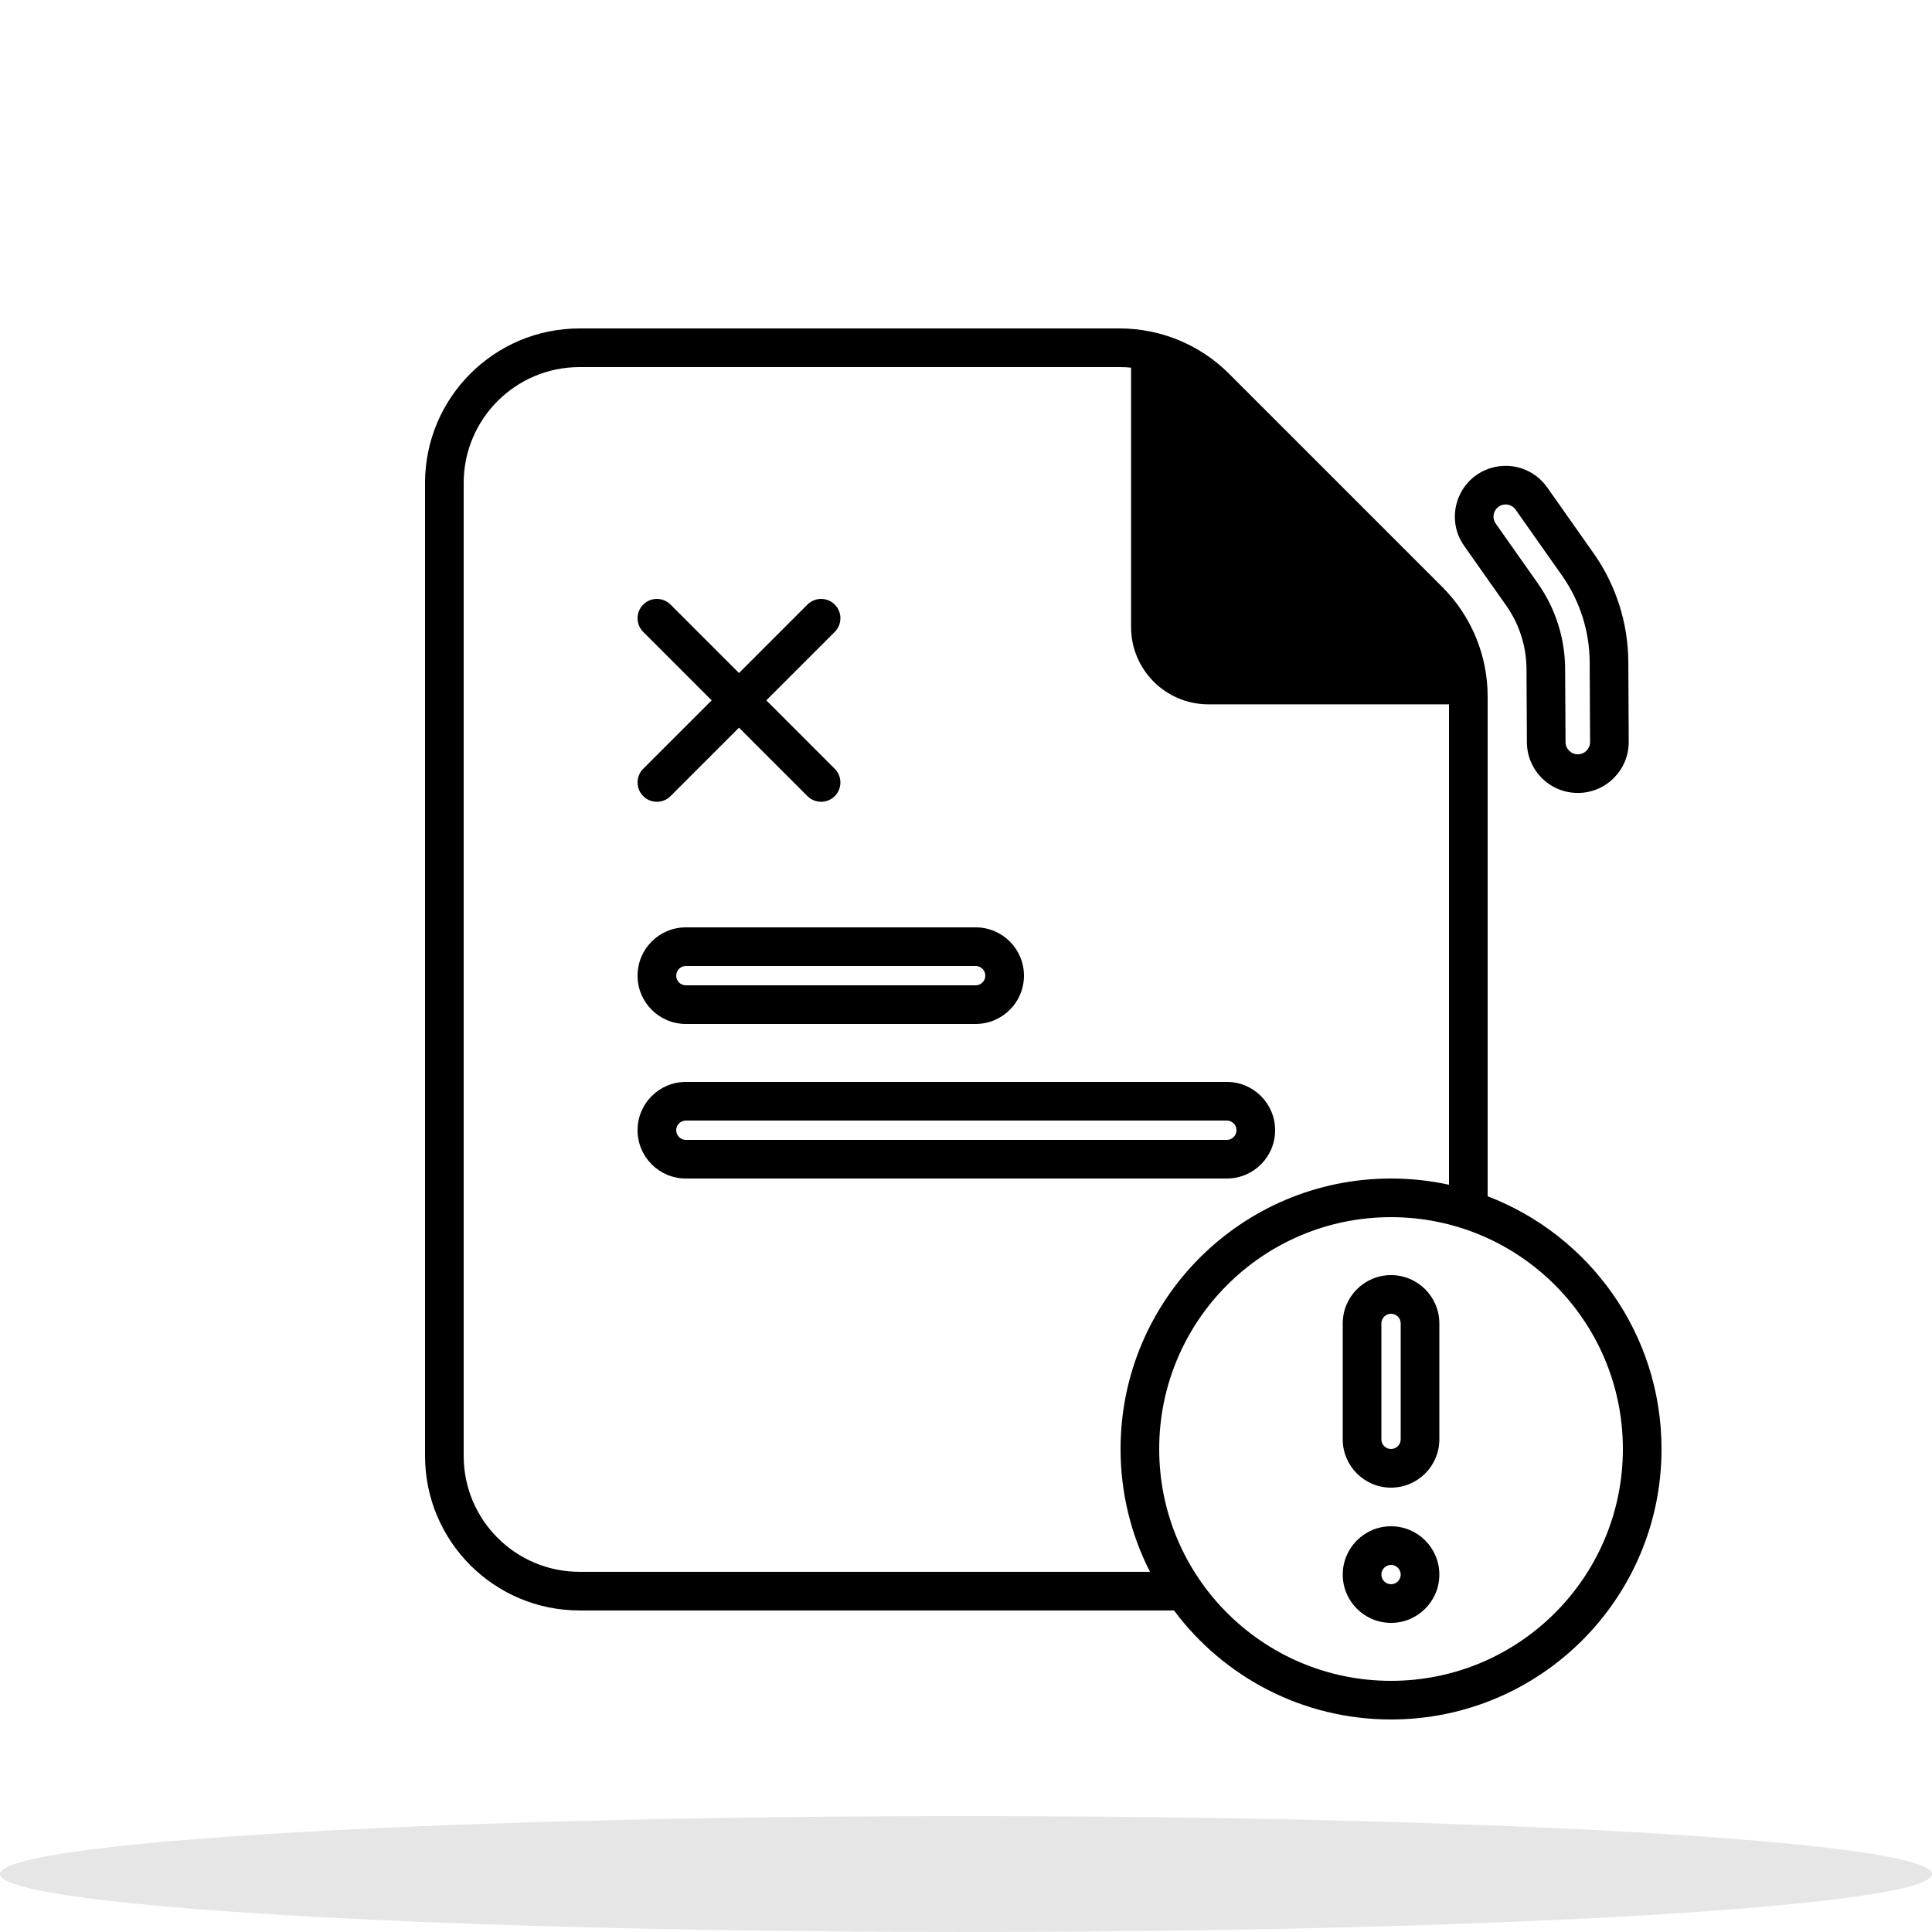 <svg width="180" height="180" viewBox="0 0 180 180" fill="none" xmlns="http://www.w3.org/2000/svg">
<ellipse opacity="0.1" cx="90" cy="174.6" rx="90" ry="5.4" fill="black"/>
<path fill-rule="evenodd" clip-rule="evenodd" d="M43.2 45C43.2 39.035 48.035 34.2 54 34.2H104.323C104.678 34.2 105.031 34.218 105.38 34.252V58.42C105.38 62.396 108.604 65.62 112.58 65.62H135V110.38C133.26 110 131.453 109.8 129.6 109.8C115.682 109.8 104.4 121.083 104.4 135C104.4 139.12 105.388 143.009 107.141 146.443H54C48.035 146.443 43.2 141.608 43.2 135.643V45ZM109.38 150.043H54C46.047 150.043 39.6 143.596 39.6 135.643V45C39.6 37.047 46.047 30.6 54 30.6H104.323C108.143 30.6 111.805 32.117 114.506 34.818L134.382 54.694C137.082 57.395 138.6 61.057 138.6 64.876V65.492L138.6 65.62H138.6V111.455C148.073 115.078 154.8 124.253 154.8 135C154.8 148.918 143.517 160.2 129.6 160.2C121.32 160.2 113.974 156.208 109.38 150.043ZM59.927 56.327C60.63 55.624 61.77 55.624 62.472 56.327L68.85 62.705L75.227 56.327C75.93 55.624 77.07 55.624 77.772 56.327C78.475 57.03 78.475 58.17 77.772 58.873L71.395 65.25L77.772 71.627C78.475 72.33 78.475 73.47 77.772 74.173C77.07 74.876 75.93 74.876 75.227 74.173L68.85 67.796L62.472 74.173C61.77 74.876 60.63 74.876 59.927 74.173C59.224 73.47 59.224 72.33 59.927 71.627L66.304 65.25L59.927 58.873C59.224 58.17 59.224 57.03 59.927 56.327ZM59.4 90.9C59.4 88.415 61.414 86.4 63.9 86.4H90.9C93.385 86.4 95.4 88.415 95.4 90.9C95.4 93.385 93.385 95.4 90.9 95.4H63.9C61.414 95.4 59.4 93.385 59.4 90.9ZM63.9 90C63.403 90 63 90.403 63 90.9C63 91.397 63.403 91.8 63.9 91.8H90.9C91.397 91.8 91.8 91.397 91.8 90.9C91.8 90.403 91.397 90 90.9 90H63.9ZM63.9 100.8C61.414 100.8 59.4 102.815 59.4 105.3C59.4 107.785 61.414 109.8 63.9 109.8H114.3C116.785 109.8 118.8 107.785 118.8 105.3C118.8 102.815 116.785 100.8 114.3 100.8H63.9ZM63 105.3C63 104.803 63.403 104.4 63.9 104.4H114.3C114.797 104.4 115.2 104.803 115.2 105.3C115.2 105.797 114.797 106.2 114.3 106.2H63.9C63.403 106.2 63 105.797 63 105.3ZM144.147 45.406C142.965 43.729 140.836 43.004 138.877 43.613C135.809 44.564 134.562 48.23 136.411 50.856L140.334 56.424C141.55 58.15 142.208 60.207 142.22 62.318L142.258 69.161C142.272 71.778 144.404 73.889 147.022 73.877C149.642 73.866 151.757 71.731 151.744 69.111L151.707 61.678C151.689 58.047 150.559 54.508 148.467 51.539L144.147 45.406ZM139.944 47.051C140.412 46.905 140.921 47.079 141.203 47.48L145.524 53.613C147.191 55.98 148.093 58.801 148.107 61.696L148.144 69.129C148.147 69.76 147.638 70.275 147.006 70.277C146.375 70.28 145.861 69.772 145.858 69.141L145.819 62.298C145.804 59.451 144.916 56.678 143.277 54.351L139.354 48.783C138.912 48.155 139.21 47.278 139.944 47.051ZM108 135C108 123.071 117.67 113.4 129.6 113.4C141.529 113.4 151.2 123.071 151.2 135C151.2 146.929 141.529 156.6 129.6 156.6C117.67 156.6 108 146.929 108 135ZM125.1 123.3C125.1 120.815 127.114 118.8 129.6 118.8C132.085 118.8 134.1 120.815 134.1 123.3V134.1C134.1 136.585 132.085 138.6 129.6 138.6C127.114 138.6 125.1 136.585 125.1 134.1V123.3ZM129.6 122.4C129.103 122.4 128.7 122.803 128.7 123.3V134.1C128.7 134.597 129.103 135 129.6 135C130.097 135 130.5 134.597 130.5 134.1V123.3C130.5 122.803 130.097 122.4 129.6 122.4ZM129.6 151.2C127.114 151.2 125.1 149.185 125.1 146.7C125.1 144.215 127.114 142.2 129.6 142.2C132.085 142.2 134.1 144.215 134.1 146.7C134.1 149.185 132.085 151.2 129.6 151.2ZM128.7 146.7C128.7 147.197 129.103 147.6 129.6 147.6C130.097 147.6 130.5 147.197 130.5 146.7C130.5 146.203 130.097 145.8 129.6 145.8C129.103 145.8 128.7 146.203 128.7 146.7Z" fill="black"/>
</svg>
